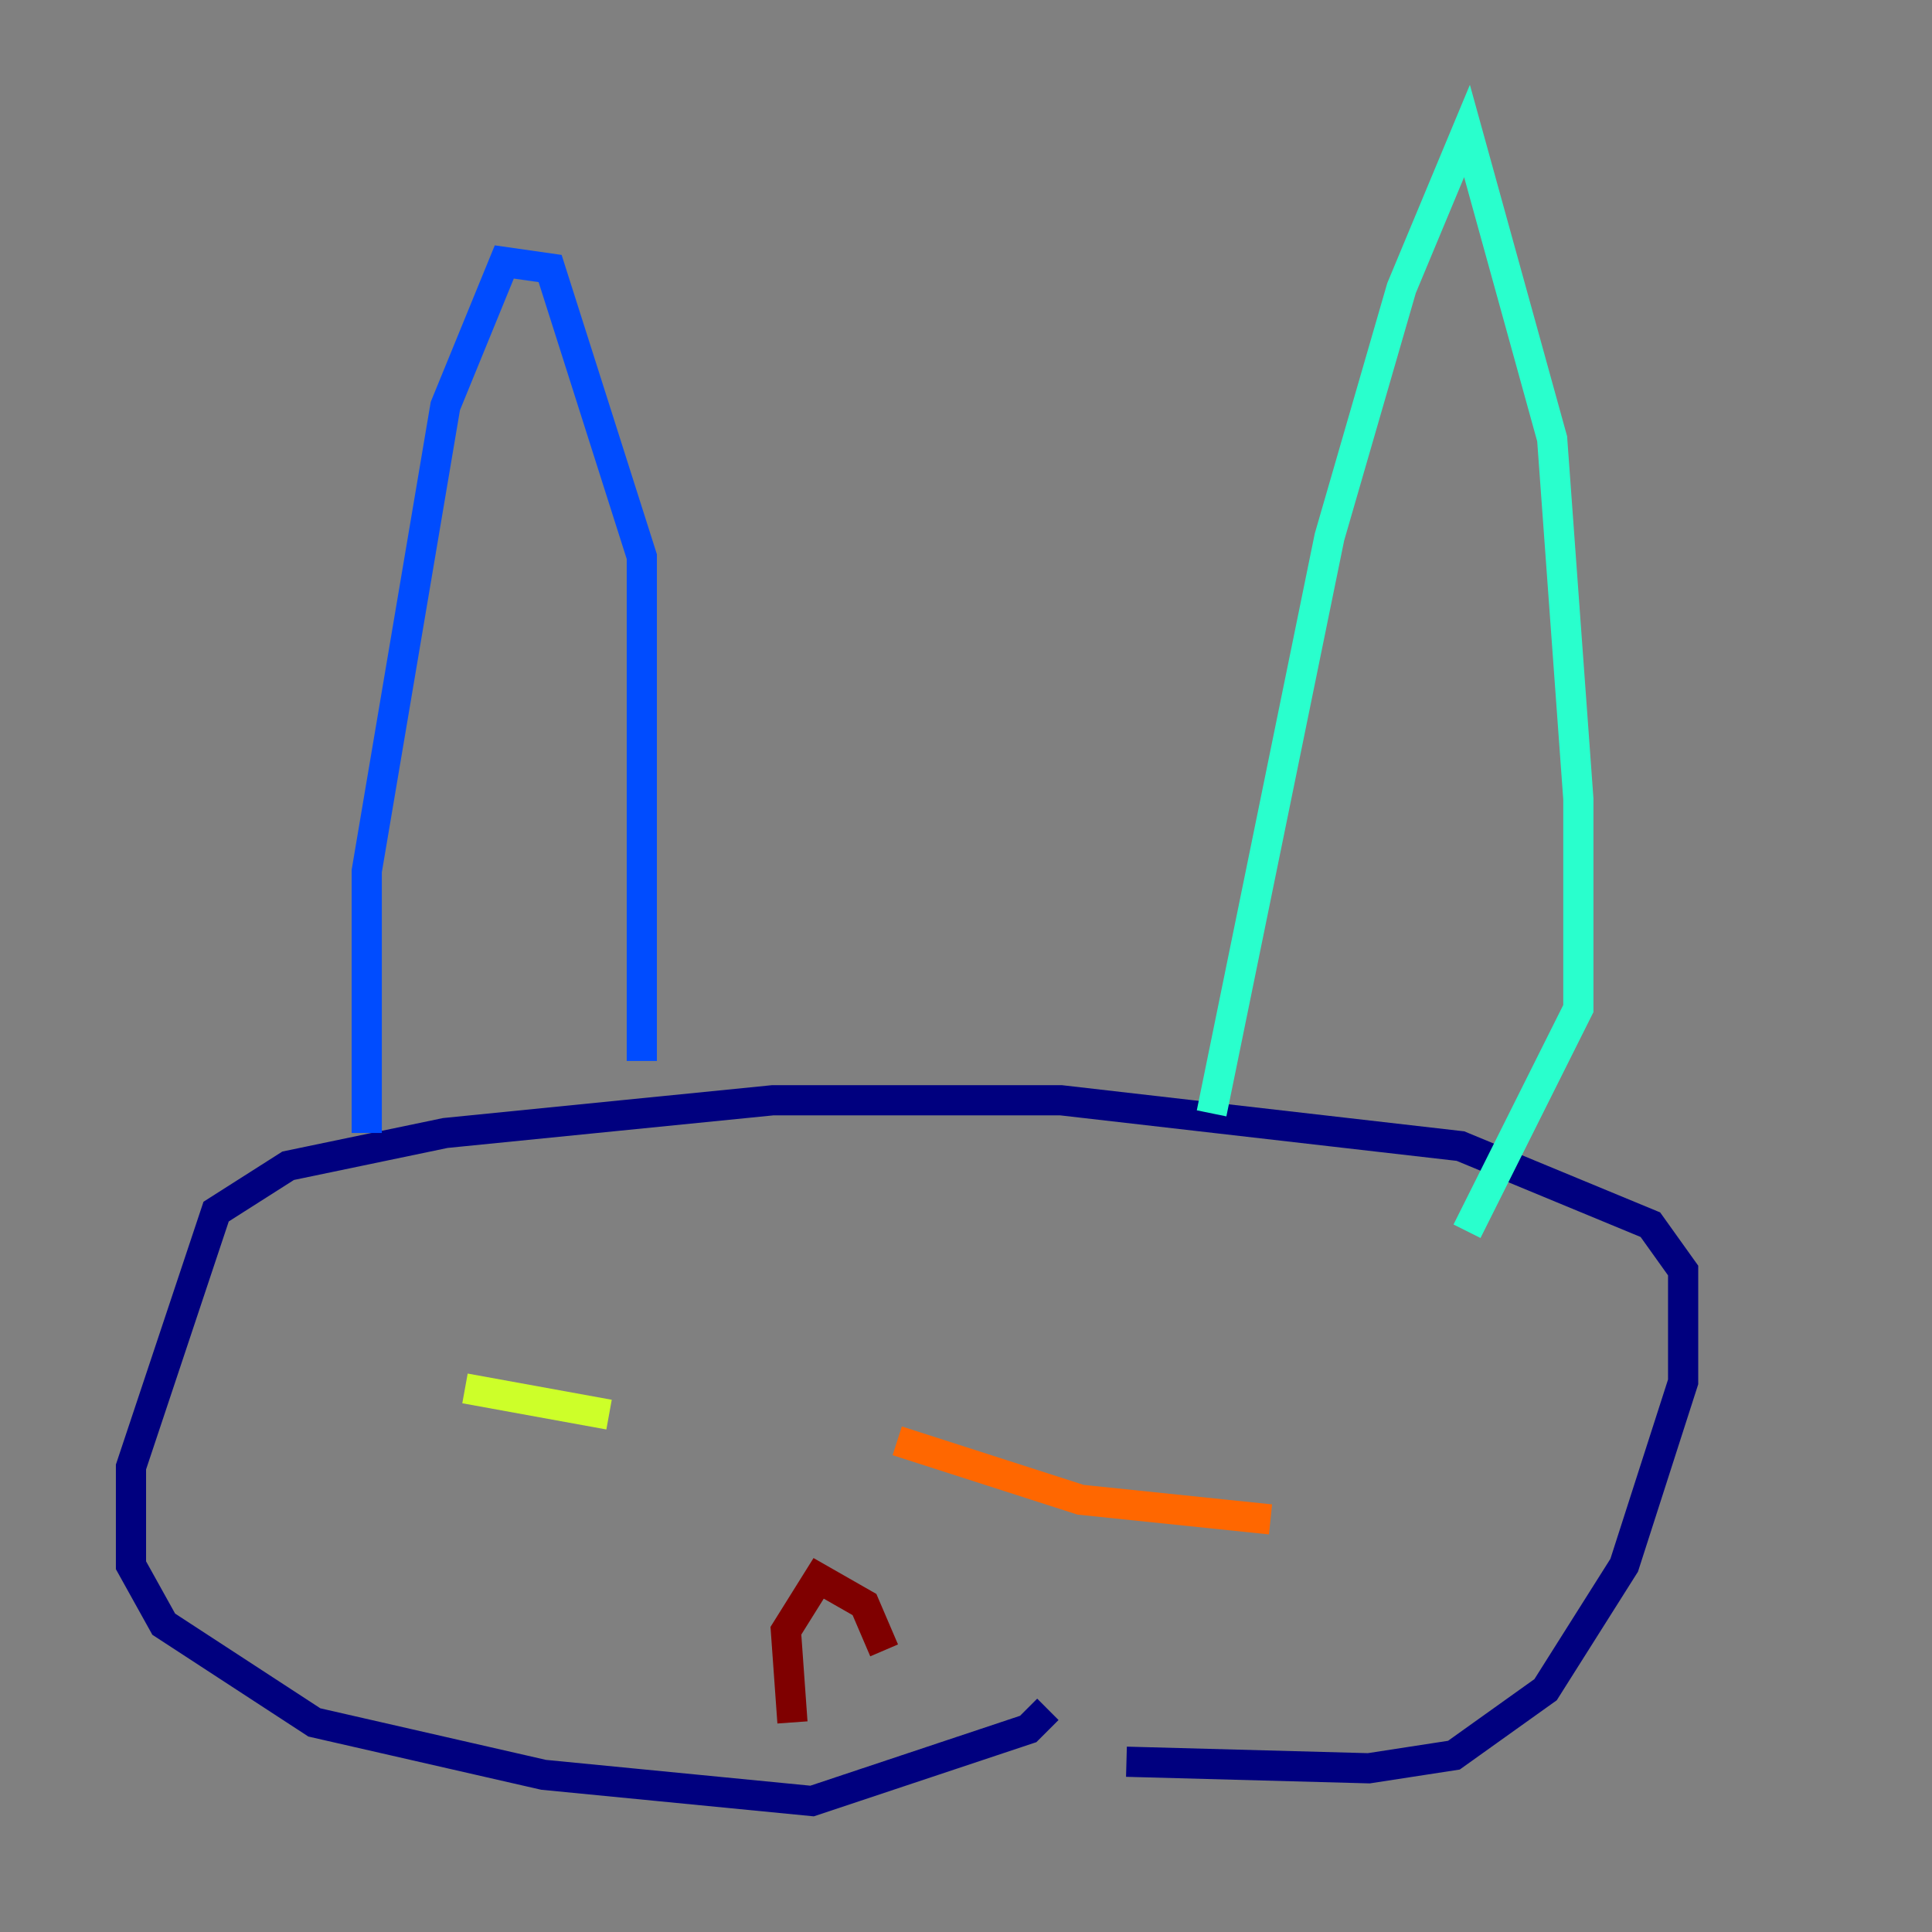 <?xml version="1.0" encoding="utf-8" ?>
<svg baseProfile="tiny" height="128" version="1.2" viewBox="0,0,128,128" width="128" xmlns="http://www.w3.org/2000/svg" xmlns:ev="http://www.w3.org/2001/xml-events" xmlns:xlink="http://www.w3.org/1999/xlink"><rect x="0" y="0" width="128" height="128" fill="#808080" stroke="none"/><defs /><polyline fill="none" points="74.63,116.719 90.685,117.153 96.325,116.285 102.4,111.946 107.607,103.702 111.512,91.552 111.512,84.176 109.342,81.139 96.759,75.932 70.291,72.895 51.2,72.895 29.505,75.064 19.091,77.234 14.319,80.271 8.678,97.193 8.678,103.702 10.848,107.607 20.827,114.115 36.014,117.586 53.803,119.322 68.122,114.549 69.424,113.248" stroke="#00007f" stroke-width="2" /><polyline fill="none" points="24.298,75.064 24.298,57.709 29.505,26.902 33.41,17.356 36.447,17.79 42.522,36.881 42.522,70.291" stroke="#004cff" stroke-width="2" /><polyline fill="none" points="80.271,73.763 88.081,35.58 92.854,19.091 97.193,8.678 102.834,29.071 104.57,52.936 104.57,66.82 97.193,81.573" stroke="#29ffcd" stroke-width="2" /><polyline fill="none" points="30.807,91.986 40.352,93.722" stroke="#cdff29" stroke-width="2" /><polyline fill="none" points="59.444,95.458 71.593,99.363 84.176,100.664" stroke="#ff6700" stroke-width="2" /><polyline fill="none" points="58.576,109.342 57.275,106.305 54.237,104.57 52.068,108.041 52.502,114.115" stroke="#7f0000" stroke-width="2" /></svg>